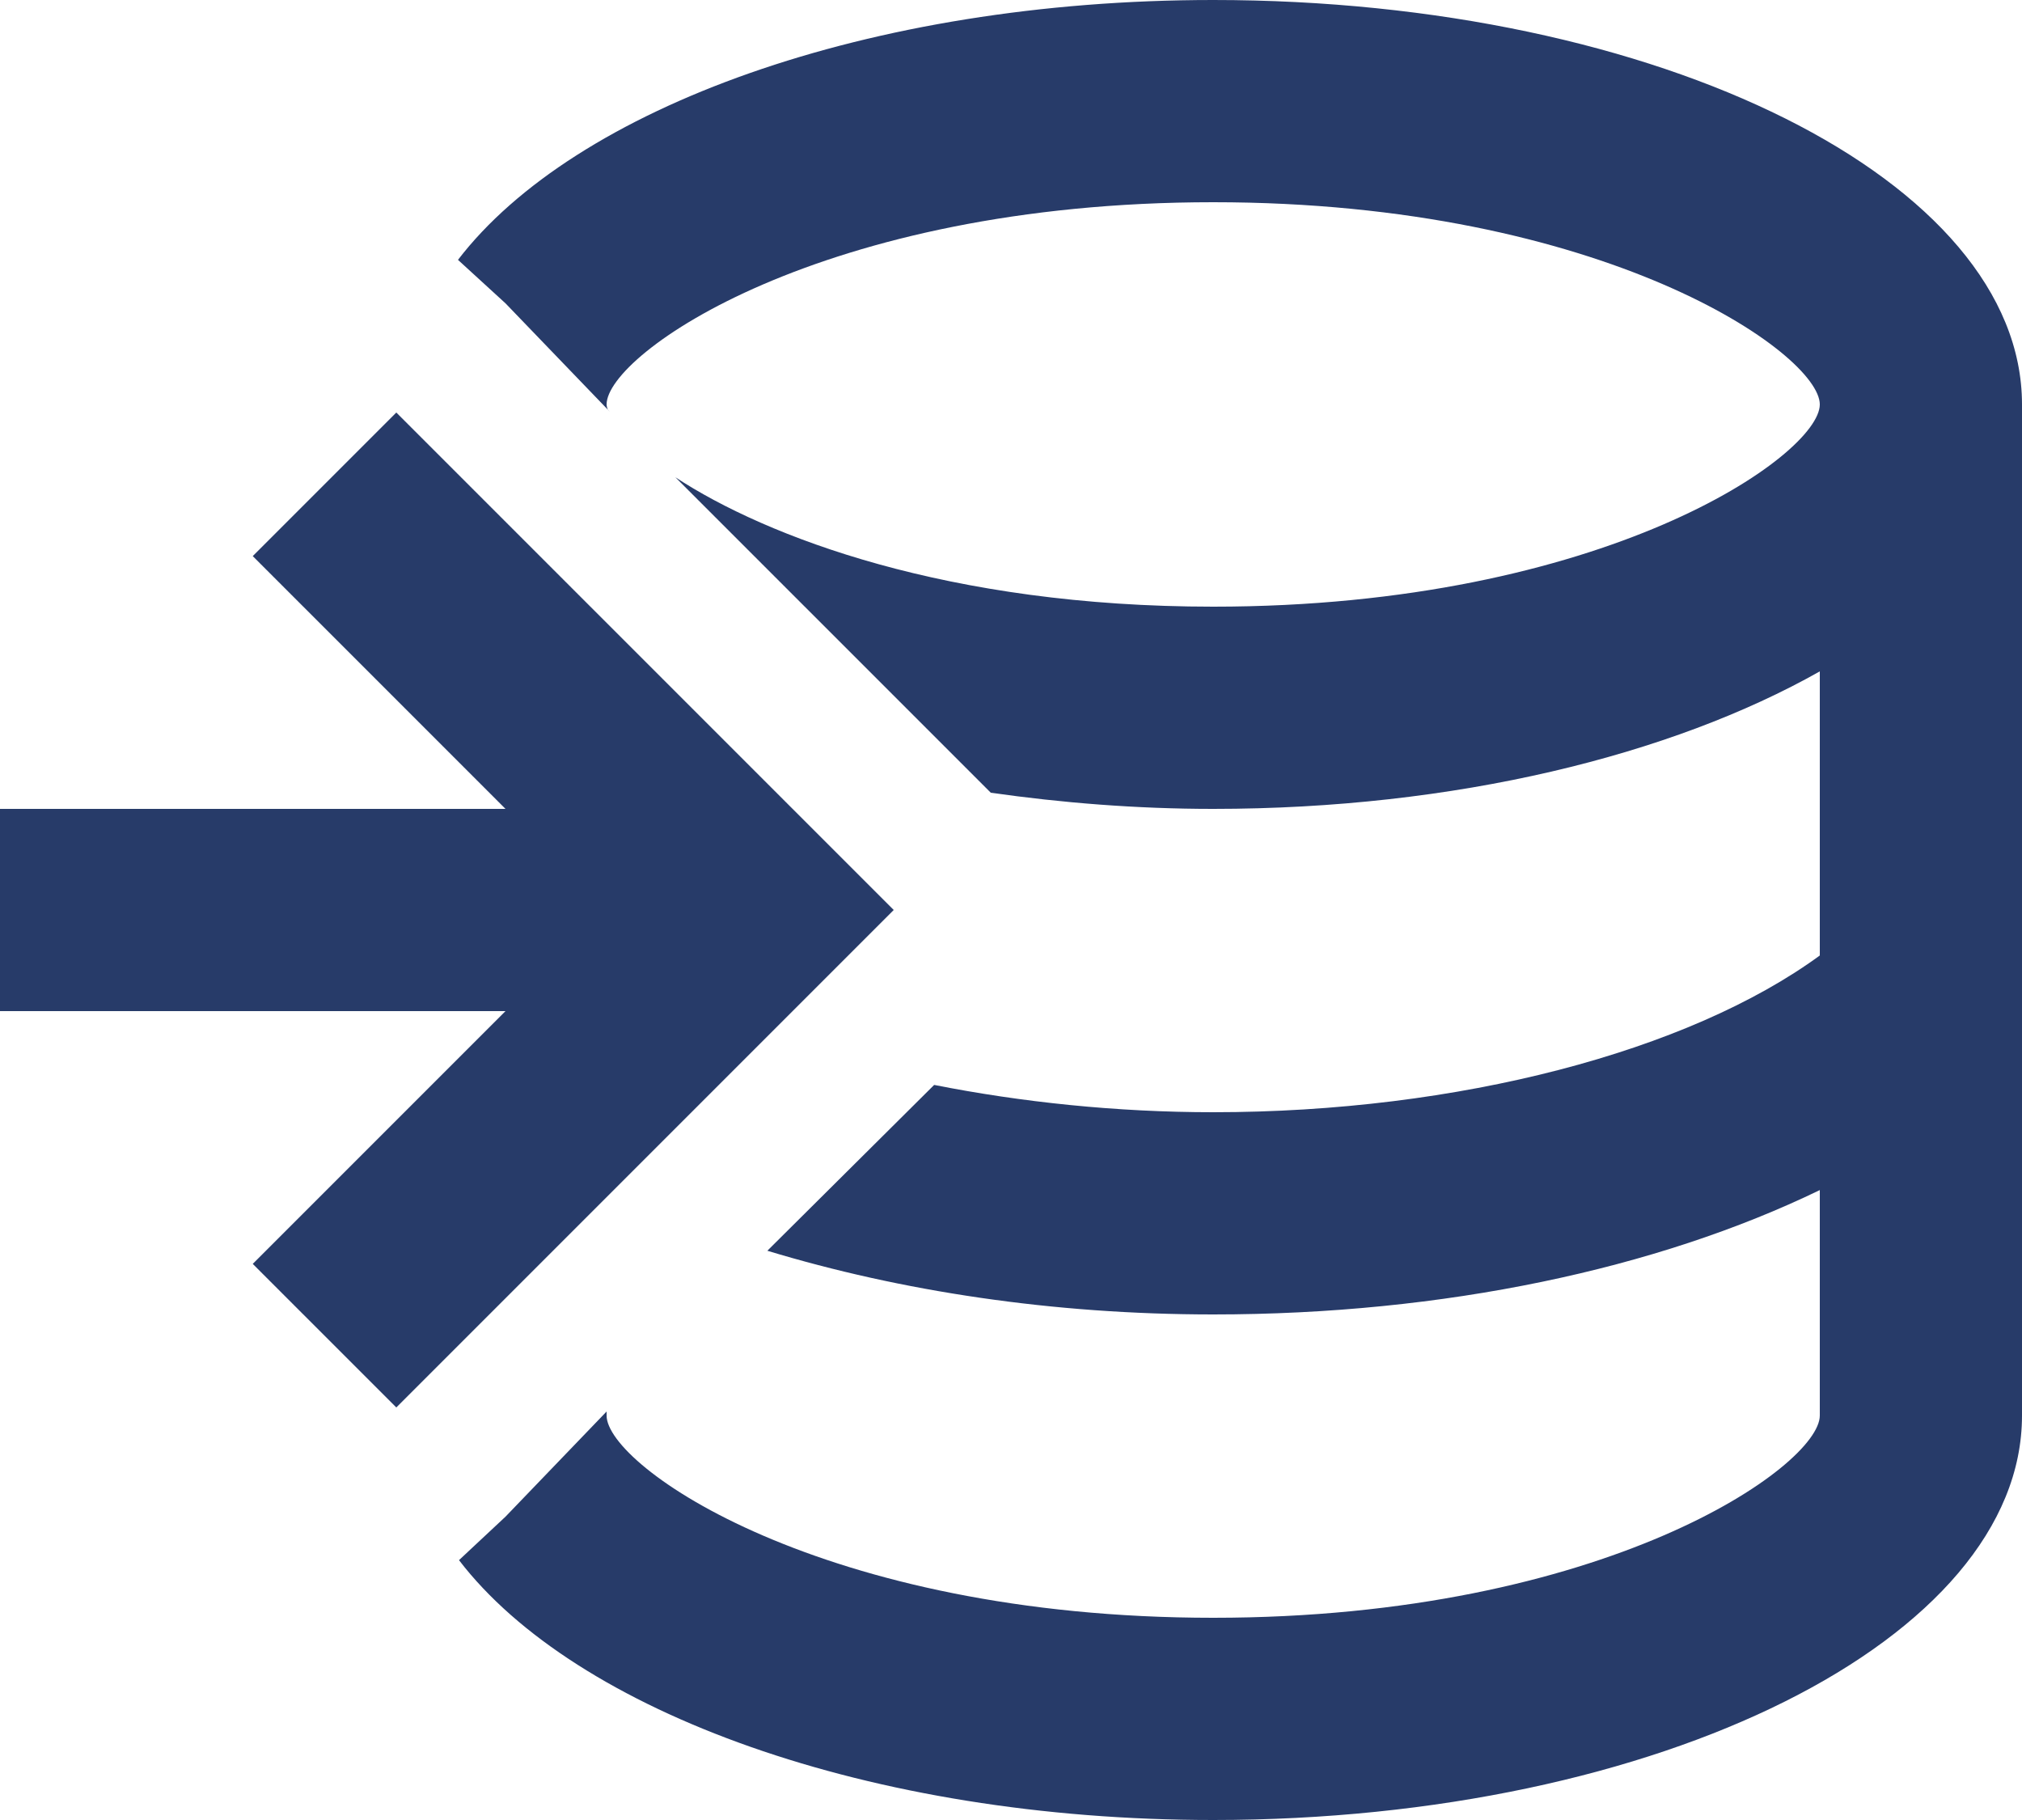 <svg xmlns="http://www.w3.org/2000/svg" viewBox="0 0 40 36" fill="#273B69"><path d="m17.68 18-9.84 9.84L5 25l5-5H0v-4h10l-5-5 2.84-2.84L17.68 18ZM24 0C17.18 0 11.36 2.14 9.06 5.14L10 6l2.06 2.14C12 8.1 12 8 12 8c0-1 4.26-4 12-4s12 3 12 4-4.26 4-12 4c-5.24 0-8.84-1.38-10.64-2.56l6.24 6.24c1.4.2 2.88.32 4.4.32 4.78 0 9.06-1.06 12-2.72v5.62c-2.6 1.9-7.16 3.1-12 3.1-1.92 0-3.8-.2-5.52-.54l-3.3 3.28c2.64.8 5.64 1.26 8.82 1.26 4.56 0 8.78-.9 12-2.46V28c0 1-4.26 4-12 4s-12-3-12-4v-.08L10 30l-.92.86C11.38 33.86 17.2 36 24 36c8.82 0 16-3.58 16-8V8c0-4.42-7.16-8-16-8Z"/></svg>